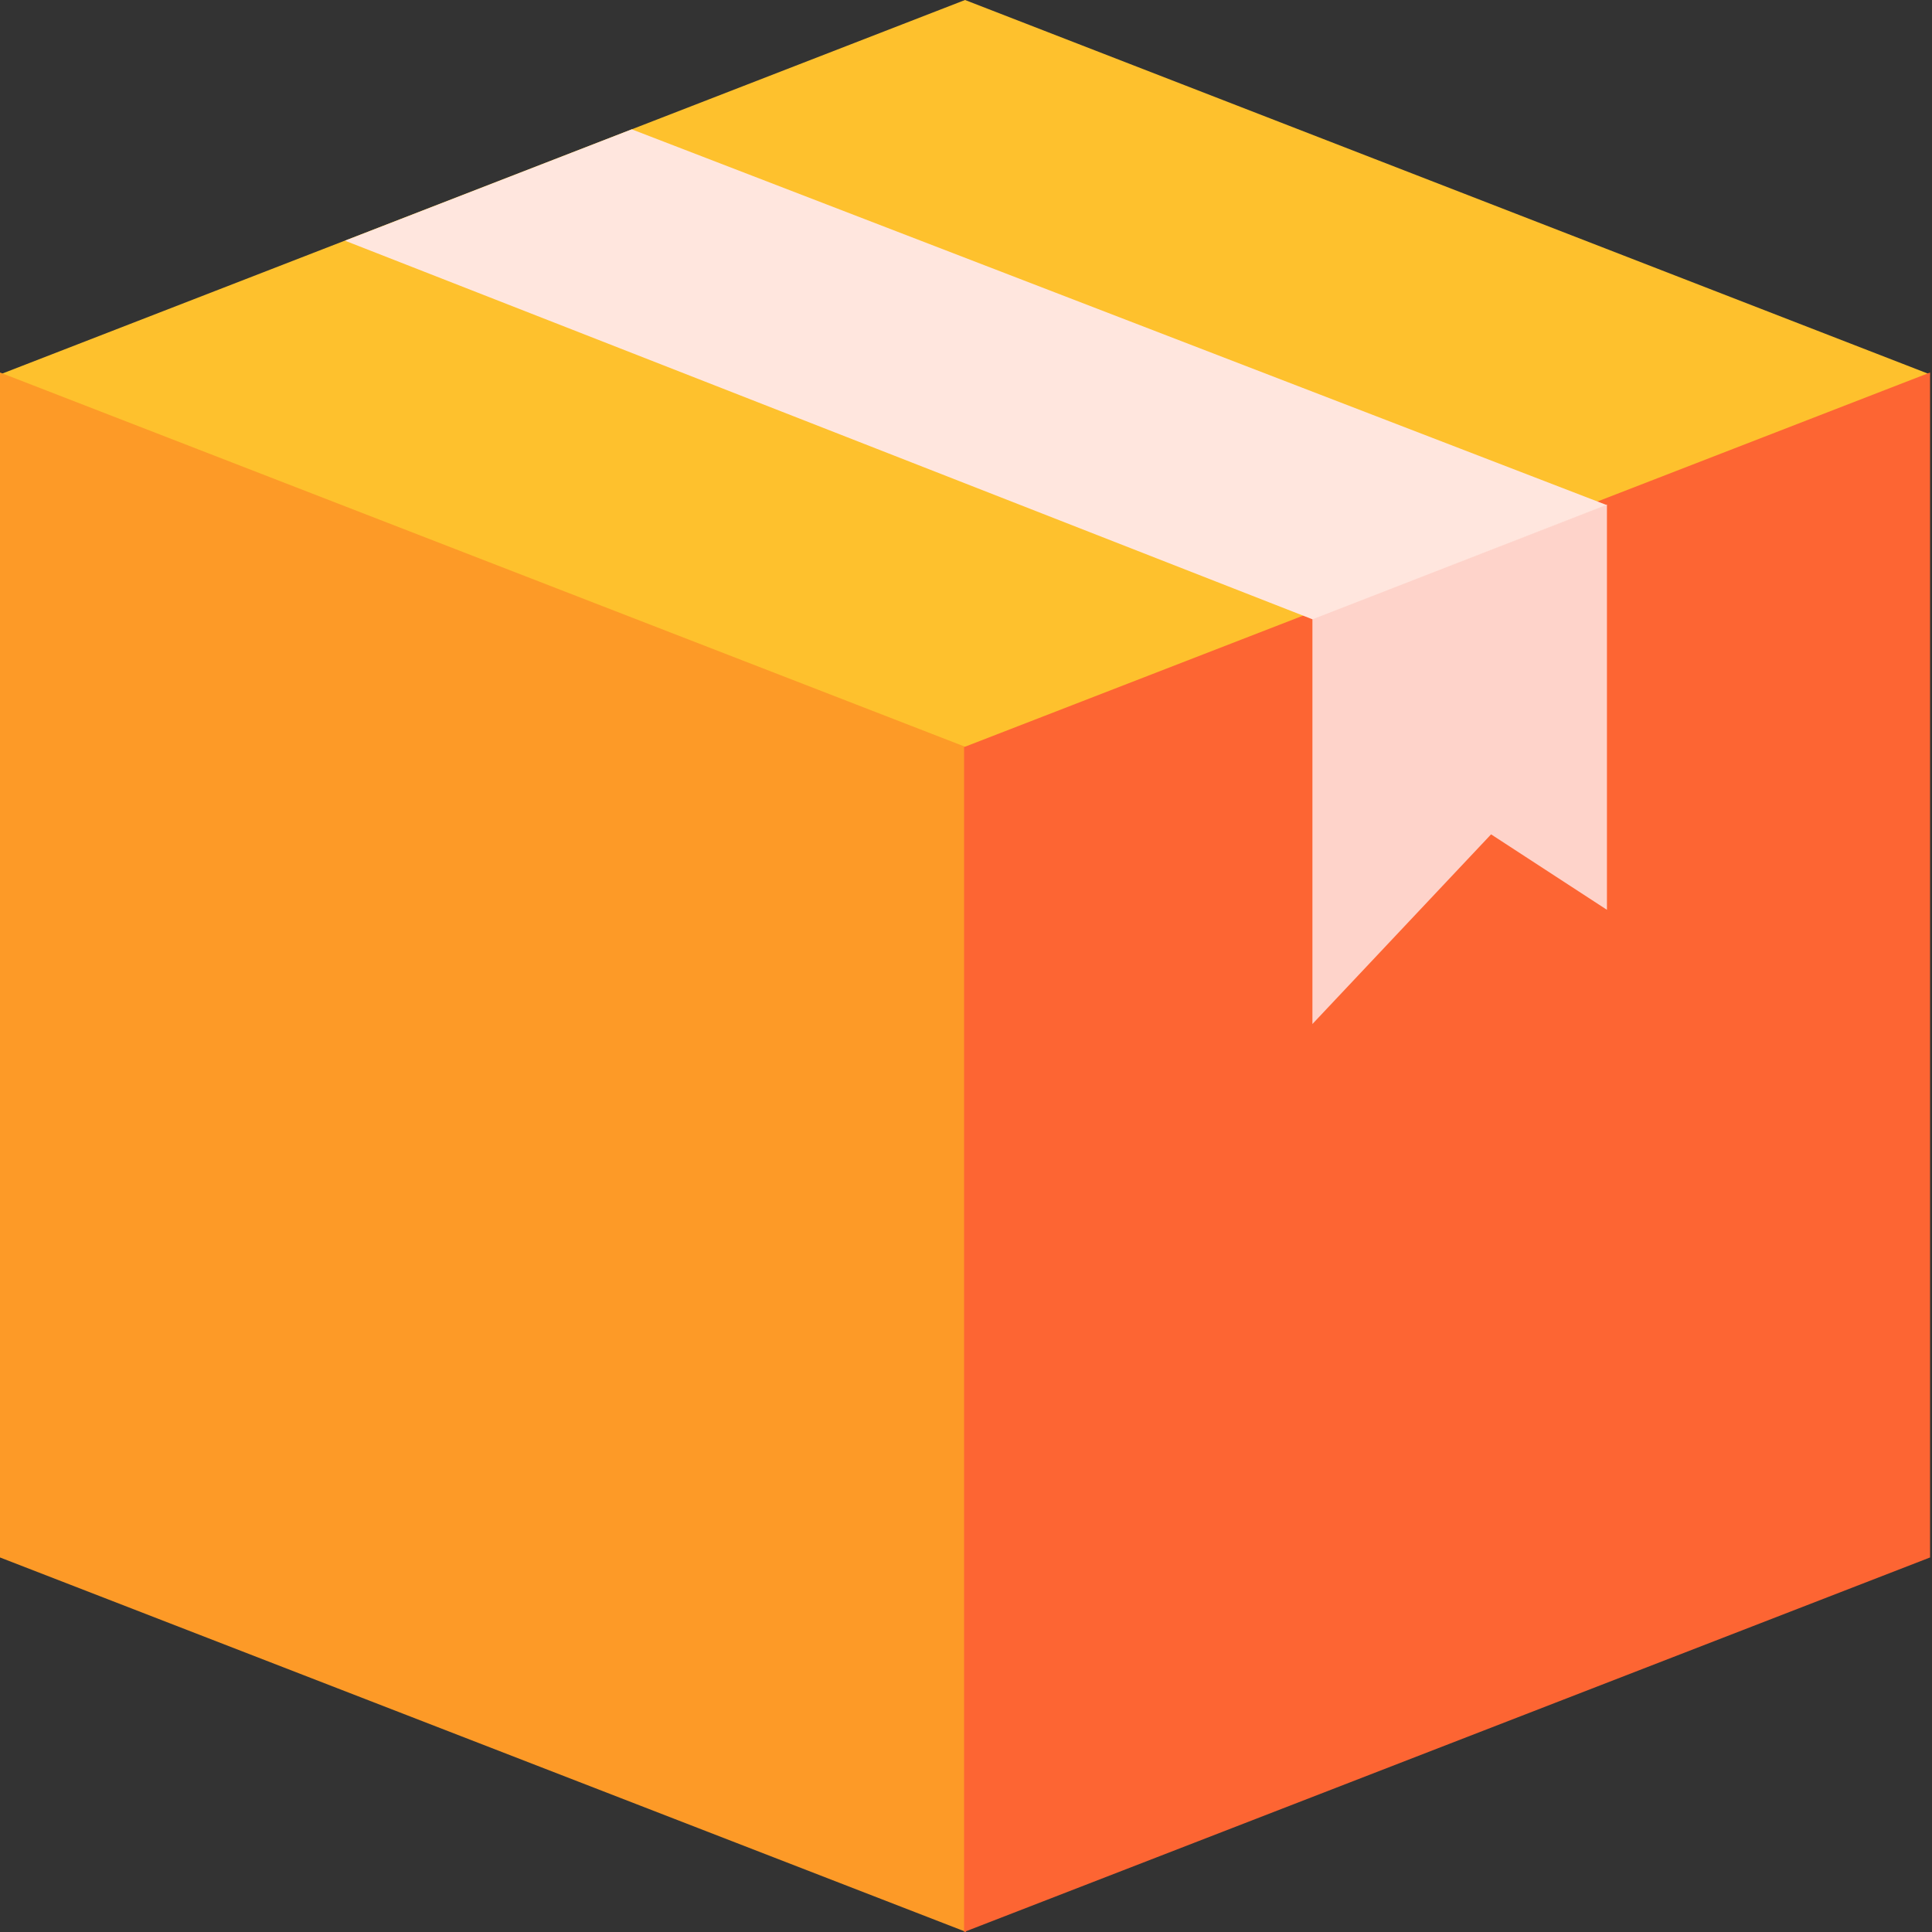 <svg xmlns="http://www.w3.org/2000/svg" width="36" height="36" viewBox="0 0 36 36"><rect x="0" y="0" width="36" height="36" fill="#333333" stroke="none"/><defs><style>.a{fill:none;}.b{fill:#fec12d;}.c{fill:#fd9a27;}.d{fill:#fd6533;}.e{fill:#fed3ca;}.f{fill:#ffe6de;}</style></defs><g transform="translate(9030 5924)"><rect class="a" width="36" height="36" transform="translate(-9030 -5924)"/><g transform="translate(-9534 -6580.568)"><path class="b" d="M51.229,41,33.247,47.977l17.982,6.977,17.982-6.977Z" transform="translate(470.753 615.568)"/><path class="c" d="M33.247,52.92V75l18,6.977V59.9Z" transform="translate(470.753 610.589)"/><path class="d" d="M64,81.979V59.9L82,52.92V75Z" transform="translate(457.964 610.589)"/><path class="e" d="M75.079,59.21v7.553l3.329-3.534,2.159,1.406V57.082Z" transform="translate(453.376 608.886)"/><path class="f" d="M62.258,54.248,44.23,47.193l5.344-2.075,18.164,7Z" transform="translate(466.198 613.86)"/></g></g></svg>